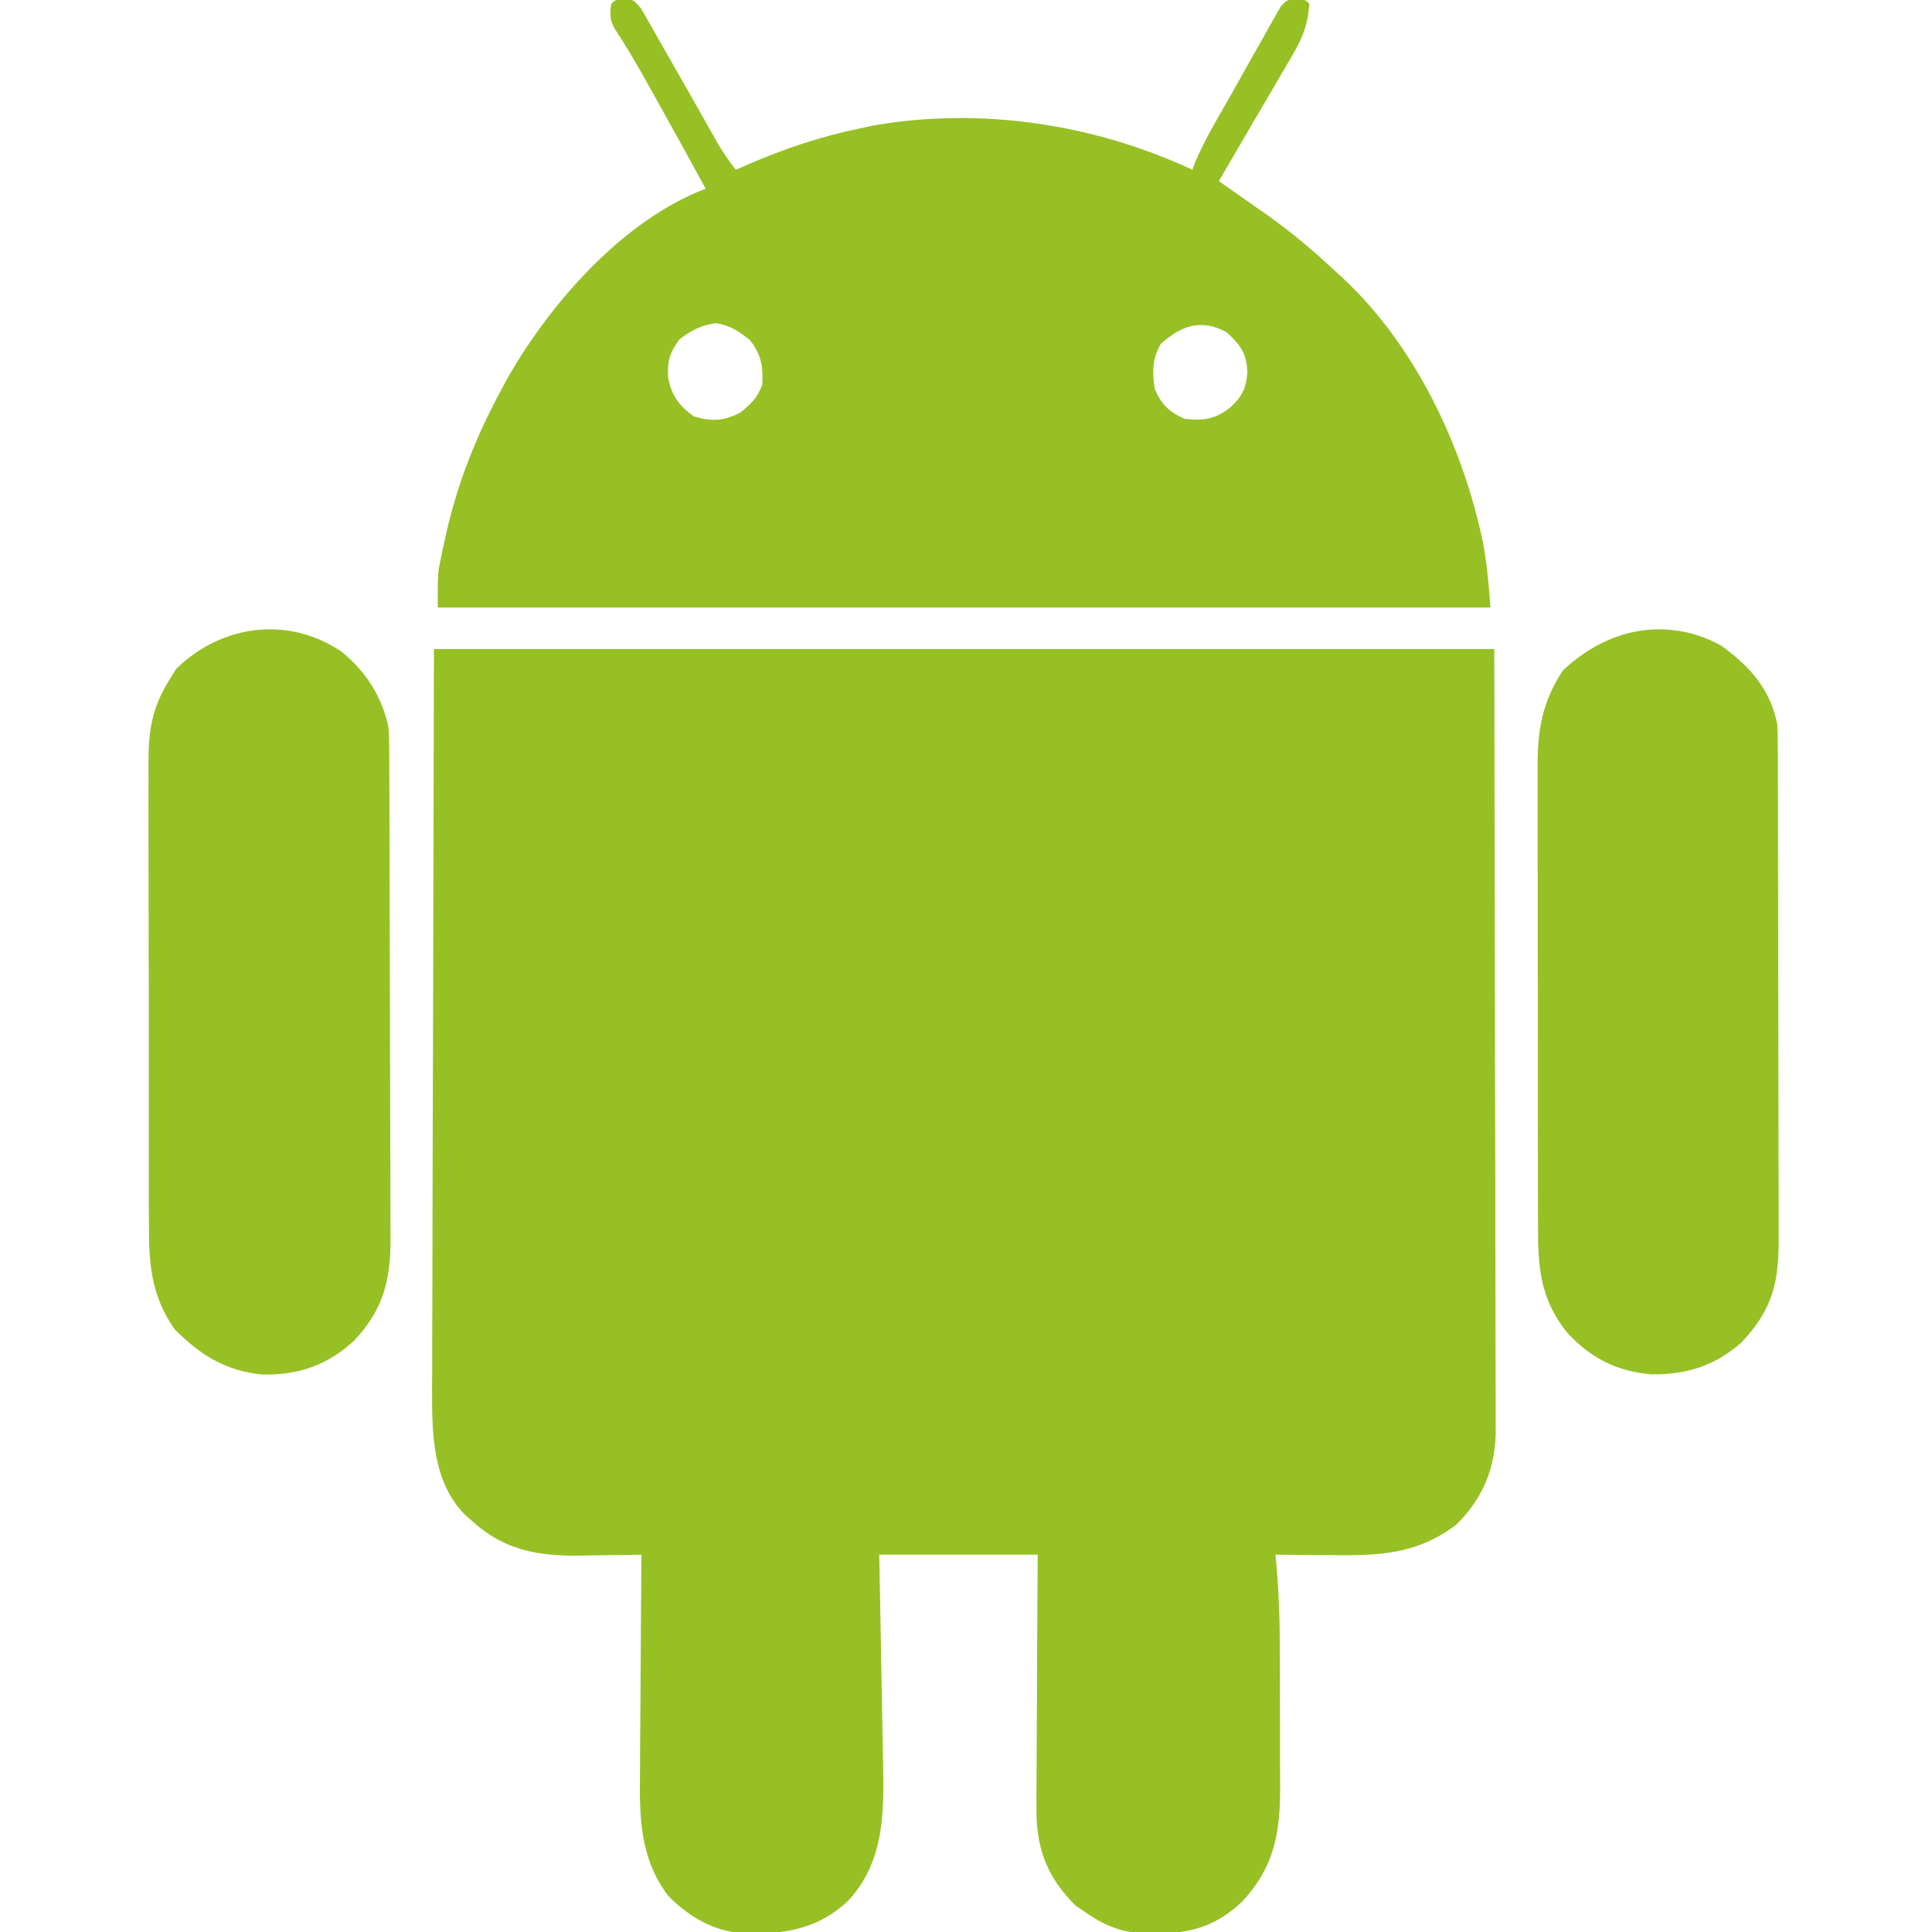 <?xml version="1.0" encoding="UTF-8"?>
<svg version="1.1" xmlns="http://www.w3.org/2000/svg" width="512" height="512">
<path d="M0 0 C92.73 0 185.46 0 281 0 C281.093 52.687 281.093 52.687 281.188 106.438 C281.215 117.528 281.242 128.618 281.27 140.045 C281.284 153.588 281.284 153.588 281.286 159.928 C281.289 164.356 281.3 168.784 281.317 173.212 C281.337 178.863 281.343 184.514 281.339 190.165 C281.34 192.237 281.346 194.31 281.358 196.382 C281.373 199.186 281.369 201.989 281.361 204.793 C281.374 206.003 281.374 206.003 281.387 207.237 C281.31 217.069 277.98 225.046 271 232 C260.464 240.031 250.24 240.284 237.5 240.125 C236.091 240.115 234.682 240.106 233.273 240.098 C229.849 240.074 226.424 240.041 223 240 C223.105 241.056 223.105 241.056 223.213 242.133 C223.949 250.097 224.161 257.986 224.168 265.98 C224.171 267.274 224.175 268.567 224.178 269.9 C224.184 272.615 224.186 275.33 224.185 278.046 C224.185 281.502 224.199 284.958 224.216 288.413 C224.23 291.748 224.229 295.083 224.23 298.418 C224.238 299.646 224.245 300.875 224.252 302.14 C224.22 314.162 222.519 323.05 214.109 332.016 C206.525 339.123 199.52 340.511 189.368 340.497 C183 340.282 178.263 338.664 173 335 C172.072 334.381 171.144 333.762 170.188 333.125 C163.216 326.353 159.956 319.016 159.684 309.249 C159.64 305.404 159.669 301.56 159.707 297.715 C159.713 296.046 159.717 294.378 159.72 292.709 C159.731 288.344 159.761 283.98 159.794 279.615 C159.83 274.363 159.844 269.112 159.861 263.86 C159.89 255.907 159.948 247.954 160 240 C146.14 240 132.28 240 118 240 C118.095 244.853 118.191 249.707 118.289 254.707 C118.345 257.801 118.4 260.896 118.453 263.99 C118.537 268.89 118.623 273.79 118.724 278.69 C118.805 282.645 118.875 286.6 118.938 290.556 C118.963 292.057 118.993 293.558 119.026 295.058 C119.321 308.438 119.324 321.456 109.75 331.75 C101.869 339.19 92.936 340.633 82.449 340.402 C74.285 339.914 67.655 336.098 62 330.312 C54.495 320.264 54.45 309.524 54.609 297.52 C54.617 295.854 54.623 294.188 54.627 292.522 C54.642 288.174 54.681 283.826 54.725 279.478 C54.767 275.026 54.785 270.575 54.805 266.123 C54.847 257.415 54.915 248.708 55 240 C53.852 240.024 53.852 240.024 52.68 240.048 C49.162 240.111 45.644 240.149 42.125 240.188 C40.921 240.213 39.717 240.238 38.477 240.264 C27.154 240.356 18.521 238.732 10 231 C9.443 230.509 8.886 230.018 8.312 229.512 C-0.52 220.613 -0.506 207.713 -0.498 196.003 C-0.484 194.054 -0.469 192.104 -0.454 190.155 C-0.453 188.041 -0.453 185.927 -0.456 183.812 C-0.456 178.184 -0.433 172.556 -0.405 166.927 C-0.382 161.633 -0.381 156.339 -0.378 151.045 C-0.357 135.592 -0.302 120.14 -0.25 104.688 C-0.168 70.141 -0.085 35.594 0 0 Z " fill="#97C024" transform="translate(115,172)"/>
<path d="M0 0 C2.675 0.412 2.675 0.412 4.621 2.744 C5.23 3.819 5.84 4.894 6.468 6.002 C6.805 6.585 7.142 7.167 7.49 7.768 C8.569 9.64 9.621 11.525 10.675 13.412 C11.37 14.624 12.067 15.835 12.767 17.045 C15.221 21.302 17.637 25.581 20.052 29.861 C21.087 31.693 22.125 33.523 23.163 35.353 C23.767 36.423 24.37 37.492 24.992 38.594 C26.431 41.004 27.937 43.212 29.675 45.412 C31.237 44.724 31.237 44.724 32.831 44.021 C42.634 39.789 52.215 36.556 62.675 34.412 C64.258 34.073 64.258 34.073 65.874 33.728 C94.28 28.662 124.653 33.231 150.675 45.412 C150.916 44.751 151.157 44.089 151.405 43.408 C154.097 37.055 157.728 31.132 161.132 25.14 C162.207 23.238 163.274 21.332 164.335 19.422 C166.034 16.366 167.758 13.326 169.487 10.287 C170.026 9.309 170.564 8.33 171.119 7.322 C171.639 6.421 172.159 5.52 172.694 4.592 C173.149 3.784 173.604 2.977 174.072 2.146 C175.675 0.412 175.675 0.412 178.298 0.088 C180.675 0.412 180.675 0.412 181.675 1.412 C181.296 6.669 179.971 10.275 177.323 14.799 C176.986 15.382 176.649 15.965 176.301 16.566 C175.228 18.417 174.139 20.258 173.05 22.099 C172.341 23.314 171.634 24.53 170.928 25.746 C169.197 28.723 167.453 31.692 165.705 34.659 C164.013 37.537 162.332 40.422 160.651 43.306 C160.077 44.291 159.503 45.276 158.911 46.29 C158.299 47.34 158.299 47.34 157.675 48.412 C158.329 48.867 158.983 49.322 159.658 49.79 C162.336 51.655 165.006 53.533 167.675 55.412 C168.586 56.049 169.497 56.685 170.436 57.342 C176.935 61.958 182.877 66.945 188.675 72.412 C189.34 73.013 190.005 73.613 190.69 74.232 C208.693 91.137 220.778 115.486 226.55 139.224 C226.753 140.059 226.956 140.894 227.166 141.754 C228.673 148.415 229.094 154.451 229.675 161.412 C137.605 161.412 45.535 161.412 -49.325 161.412 C-49.325 152.394 -49.325 152.394 -48.626 149.002 C-48.472 148.247 -48.317 147.493 -48.158 146.716 C-47.987 145.935 -47.815 145.154 -47.638 144.349 C-47.457 143.52 -47.276 142.691 -47.09 141.836 C-43.997 128.121 -39.003 115.746 -32.325 103.412 C-31.832 102.497 -31.338 101.581 -30.829 100.638 C-19.412 80.65 -0.269 58.801 21.675 50.412 C17.372 42.487 13.012 34.595 8.612 26.724 C7.714 25.111 7.714 25.111 6.798 23.465 C3.861 18.212 0.894 13.029 -2.439 8.016 C-3.695 5.743 -3.785 3.94 -3.325 1.412 C-2.325 0.412 -2.325 0.412 0 0 Z M14.675 90.412 C12.198 93.818 11.434 96.347 11.737 100.474 C12.552 105.109 14.675 107.964 18.487 110.724 C23.165 112.195 26.579 111.981 30.925 109.724 C33.811 107.297 35.343 105.937 36.675 102.412 C36.968 97.531 36.416 94.353 33.362 90.474 C30.275 88.105 28.206 86.66 24.362 86.037 C20.567 86.566 17.64 88.06 14.675 90.412 Z M142.3 91.537 C140.03 95.553 140.002 98.899 140.675 103.412 C142.403 107.596 144.523 109.619 148.675 111.412 C153.688 111.949 156.687 111.537 160.675 108.412 C163.878 105.468 164.979 103.237 165.237 98.974 C165.001 93.916 163.381 91.789 159.675 88.412 C152.99 84.825 147.739 86.67 142.3 91.537 Z " fill="#97C024" transform="translate(165.325,-0.412)"/>
<path d="M0 0 C6.519 5.332 10.794 12.003 12.484 20.305 C12.581 22.303 12.624 24.305 12.632 26.306 C12.639 27.535 12.646 28.765 12.653 30.031 C12.656 31.391 12.659 32.75 12.661 34.11 C12.668 35.544 12.674 36.979 12.681 38.413 C12.702 43.12 12.713 47.828 12.723 52.535 C12.727 54.158 12.731 55.781 12.735 57.405 C12.754 65.032 12.768 72.659 12.777 80.286 C12.786 89.078 12.813 97.87 12.853 106.662 C12.883 113.466 12.898 120.269 12.901 127.073 C12.904 131.132 12.913 135.192 12.938 139.252 C12.961 143.074 12.965 146.896 12.955 150.719 C12.955 152.116 12.961 153.514 12.975 154.911 C13.08 166.274 11.239 174.127 3.402 182.516 C-3.654 189.098 -11.567 191.831 -21.16 191.551 C-30.898 190.533 -37.469 186.351 -44.266 179.555 C-50.423 170.66 -51.104 162.253 -51.049 151.65 C-51.056 150.197 -51.065 148.744 -51.075 147.291 C-51.098 143.371 -51.095 139.452 -51.086 135.533 C-51.081 132.25 -51.088 128.967 -51.095 125.685 C-51.112 117.936 -51.109 110.188 -51.092 102.44 C-51.075 94.468 -51.091 86.496 -51.123 78.524 C-51.15 71.658 -51.157 64.791 -51.149 57.925 C-51.144 53.833 -51.146 49.742 -51.167 45.651 C-51.185 41.802 -51.179 37.955 -51.154 34.107 C-51.149 32.701 -51.153 31.296 -51.165 29.891 C-51.239 21.107 -50.271 14.77 -45.516 7.305 C-44.959 6.397 -44.402 5.49 -43.828 4.555 C-31.714 -7.232 -14.14 -9.529 0 0 Z " fill="#97C024" transform="translate(90.516,172.695)"/>
<path d="M0 0 C7.634 5.473 13.161 11.571 15 21 C15.095 23.014 15.135 25.03 15.14 27.046 C15.146 28.285 15.152 29.524 15.158 30.801 C15.159 32.172 15.16 33.542 15.161 34.913 C15.166 36.359 15.171 37.805 15.176 39.25 C15.189 43.176 15.196 47.102 15.2 51.028 C15.203 53.482 15.207 55.937 15.212 58.391 C15.225 66.075 15.235 73.76 15.239 81.444 C15.243 90.305 15.261 99.166 15.29 108.027 C15.312 114.882 15.322 121.738 15.323 128.593 C15.324 132.685 15.33 136.776 15.348 140.867 C15.364 144.719 15.366 148.57 15.358 152.421 C15.357 153.83 15.361 155.239 15.371 156.649 C15.45 168.627 13.925 175.828 5.547 184.727 C-1.386 190.915 -9.15 193.345 -18.281 193.211 C-27.438 192.501 -34.559 188.864 -40.723 182.113 C-47.893 173.146 -48.444 164.812 -48.404 153.665 C-48.41 152.221 -48.417 150.778 -48.425 149.335 C-48.443 145.434 -48.442 141.534 -48.436 137.633 C-48.433 134.367 -48.439 131.102 -48.445 127.837 C-48.459 120.129 -48.457 112.421 -48.446 104.713 C-48.435 96.781 -48.449 88.849 -48.475 80.917 C-48.498 74.089 -48.504 67.261 -48.498 60.432 C-48.495 56.362 -48.497 52.292 -48.515 48.222 C-48.53 44.392 -48.526 40.562 -48.507 36.732 C-48.504 35.333 -48.507 33.935 -48.517 32.536 C-48.586 22.613 -47.343 15.113 -41.875 6.75 C-30.221 -4.397 -14.482 -7.783 0 0 Z " fill="#97C024" transform="translate(456,171)"/>
</svg>
